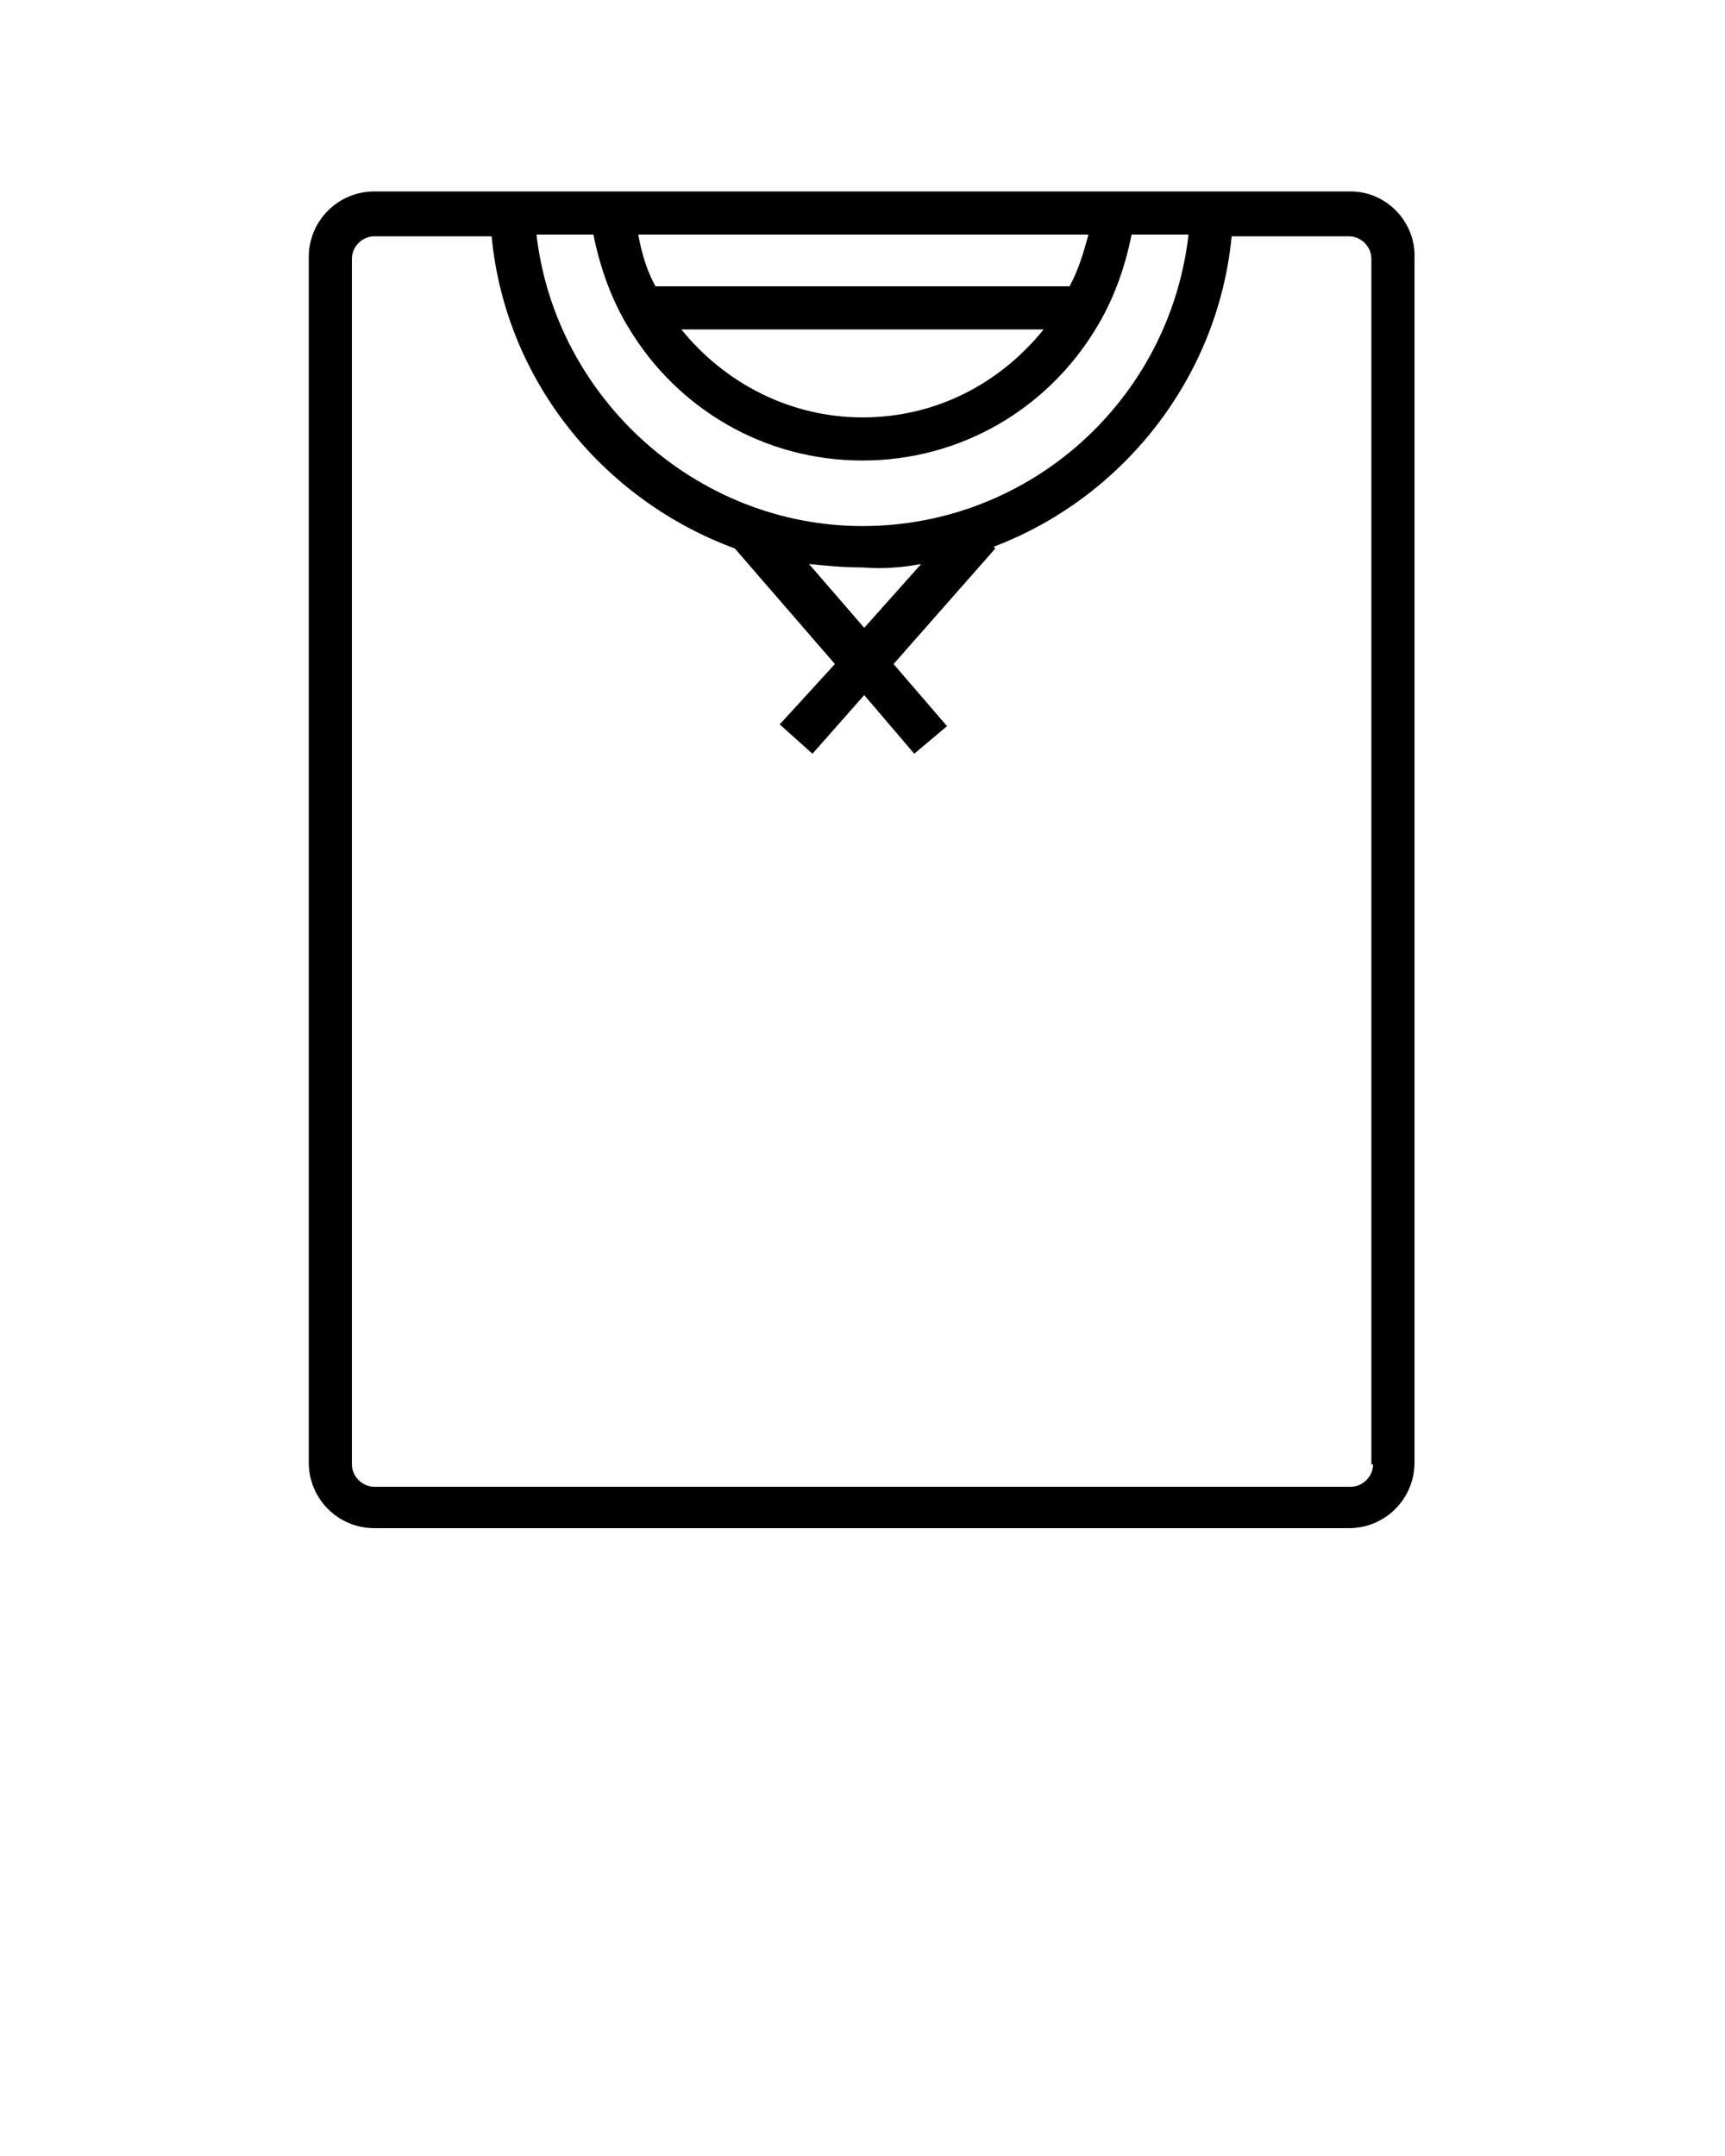 <svg xmlns="http://www.w3.org/2000/svg" xmlns:xlink="http://www.w3.org/1999/xlink" version="1.1" x="0px" y="0px" viewBox="0 0 100 125" style="enable-background:new 0 0 100 100;" xml:space="preserve"><path d="M78.3,11.1H21.7c-2.1,0-3.8,1.7-3.8,3.8v69.9c0,2.1,1.7,3.8,3.8,3.8h56.5c2.1,0,3.8-1.7,3.8-3.8V15  C82.1,12.9,80.4,11.1,78.3,11.1z M50,30.5c-9.6,0-17.8-7.4-18.9-16.9h3.3c0.4,2,1.1,3.9,2.1,5.5v0h0c2.8,4.6,7.8,7.6,13.5,7.6  c5.7,0,10.7-3,13.5-7.6h0v0c1-1.6,1.7-3.5,2.1-5.5h3.3C67.8,23.2,59.7,30.5,50,30.5z M53.4,32.7l-3.3,3.7l-3.2-3.7  c1,0.1,2,0.2,3.1,0.2C51.2,33,52.3,32.9,53.4,32.7z M62,16.6H38c-0.5-0.9-0.8-1.9-1-3h26.1C62.8,14.7,62.5,15.7,62,16.6z M60.5,19.1  c-2.5,3.1-6.2,5.1-10.5,5.1c-4.2,0-8-2-10.5-5.1H60.5z M79.6,84.9c0,0.7-0.6,1.3-1.3,1.3H21.7c-0.7,0-1.3-0.6-1.3-1.3V15  c0-0.7,0.6-1.3,1.3-1.3h6.8c0.8,8.4,6.5,15.3,14.1,18.1l5.8,6.7L45.2,42l1.9,1.7l3-3.4l2.9,3.4l1.9-1.6l-3.1-3.6l5.9-6.7l-0.1-0.1  c7.4-2.8,13-9.7,13.8-18h6.8c0.7,0,1.3,0.6,1.3,1.3V84.9z"/></svg>